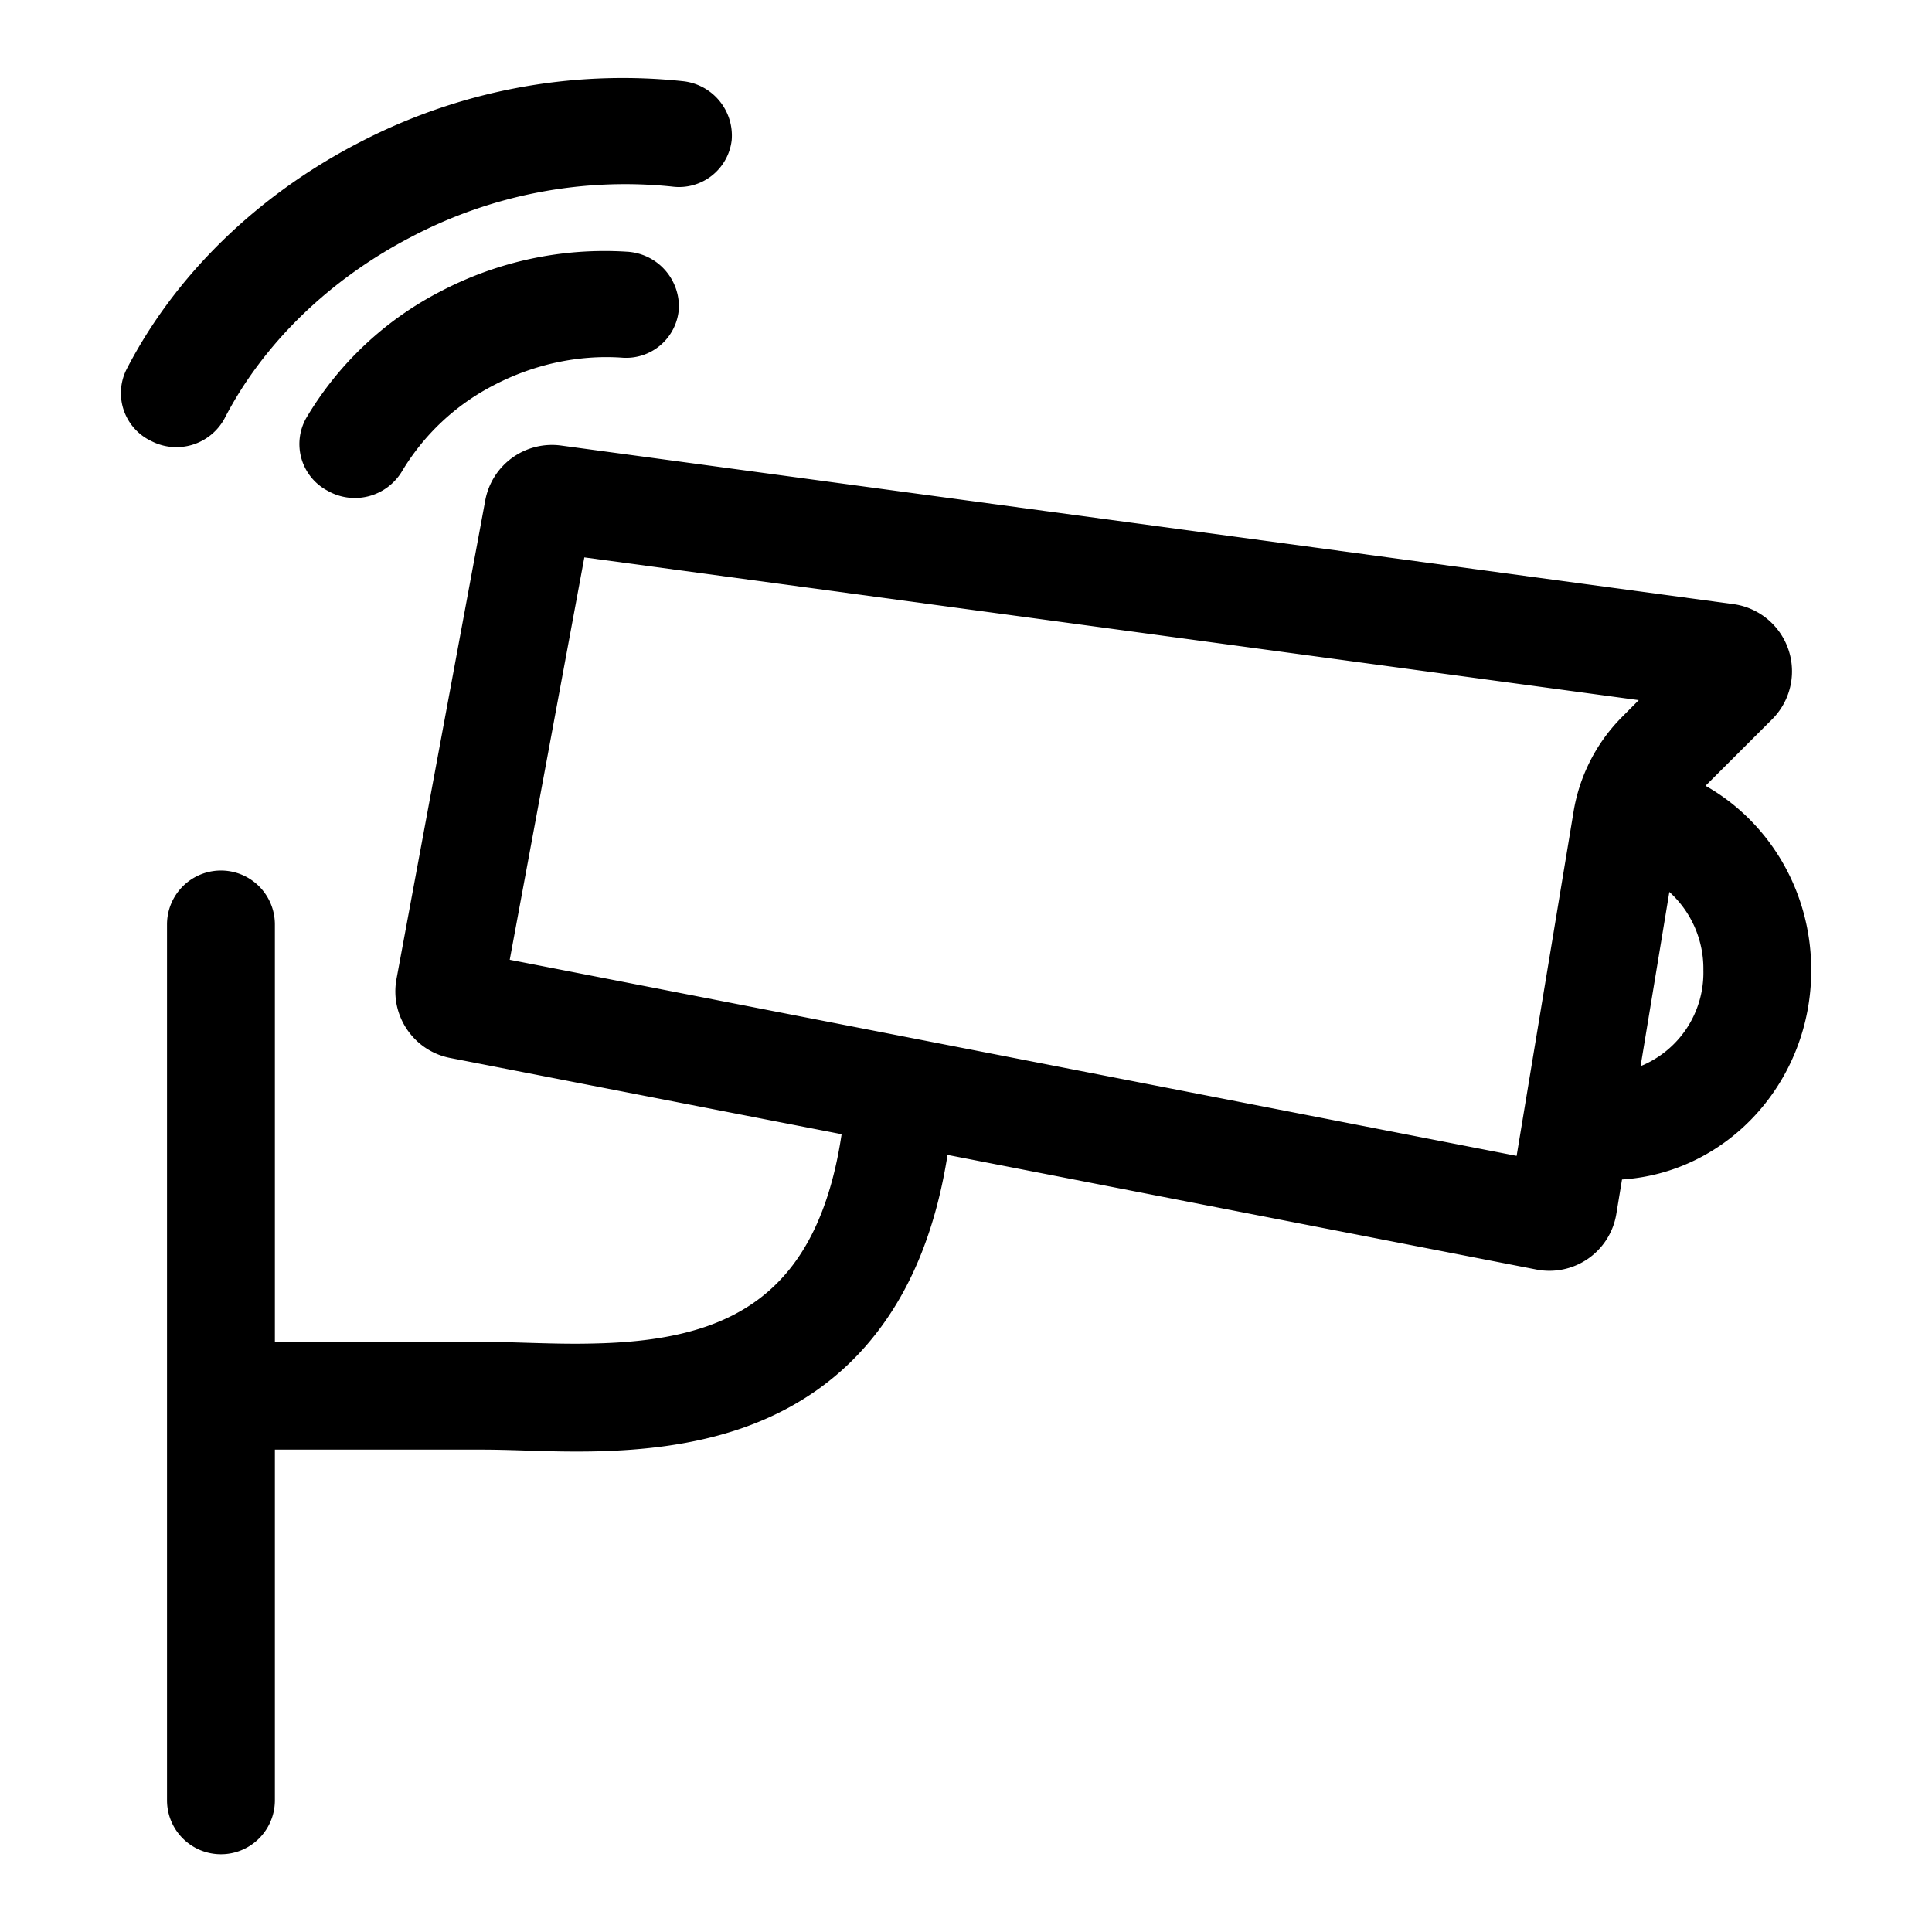 <svg xmlns="http://www.w3.org/2000/svg" viewBox="0 0 18 18">
    <g clip-path="url(#a)">
        <path
            d="M3.83 2.208c-.77.4-1.383 1.002-1.738 1.691a.51.51 0 0 1-.683.21.494.494 0 0 1-.231-.666c.453-.88 1.219-1.622 2.157-2.109A5.315 5.315 0 0 1 6.359.756a.51.51 0 0 1 .458.55.494.494 0 0 1-.557.432 4.28 4.28 0 0 0-2.43.47Z" />
        <path
            d="M4.61 3.584a2.134 2.134 0 0 0-.866.809.512.512 0 0 1-.694.178.492.492 0 0 1-.197-.676A3.11 3.11 0 0 1 4.114 2.71a3.291 3.291 0 0 1 1.726-.365.512.512 0 0 1 .485.527.492.492 0 0 1-.534.46c-.396-.027-.81.06-1.181.252Z" />
        <path fill-rule="evenodd"
            d="M5.227 4.151a.632.632 0 0 0-.706.511l-.827 4.459c-.063.341.16.67.501.736l3.646.71c-.084.566-.252.949-.449 1.212-.217.29-.493.468-.807.578-.322.112-.681.152-1.05.16-.183.005-.363.001-.538-.004l-.105-.003c-.137-.004-.274-.009-.397-.009H2.561V8.613a.502.502 0 1 0-1.005 0v8.16a.502.502 0 0 0 1.005 0v-3.267h1.934c.106 0 .222.003.356.007l.116.004c.18.005.38.01.59.005.418-.01.896-.056 1.359-.217.47-.164.924-.448 1.28-.925.31-.414.526-.948.632-1.62l5.486 1.068a.632.632 0 0 0 .745-.518l.053-.321c.984-.063 1.763-.912 1.763-1.95 0-.742-.398-1.387-.985-1.718l.62-.619a.632.632 0 0 0-.363-1.074L5.227 4.151Zm.217 1.043-.695 3.748 9.381 1.827.53-3.204c.055-.337.215-.649.457-.89l.151-.152-9.824-1.33ZM15.87 9.039a.94.94 0 0 1-.585.894l.268-1.623a.964.964 0 0 1 .317.73Z"
            clip-rule="evenodd" />
    </g>
    <defs>
        <clipPath id="a">
            <path d="M0 0h18v18H0z" />
        </clipPath>
    </defs>
</svg>